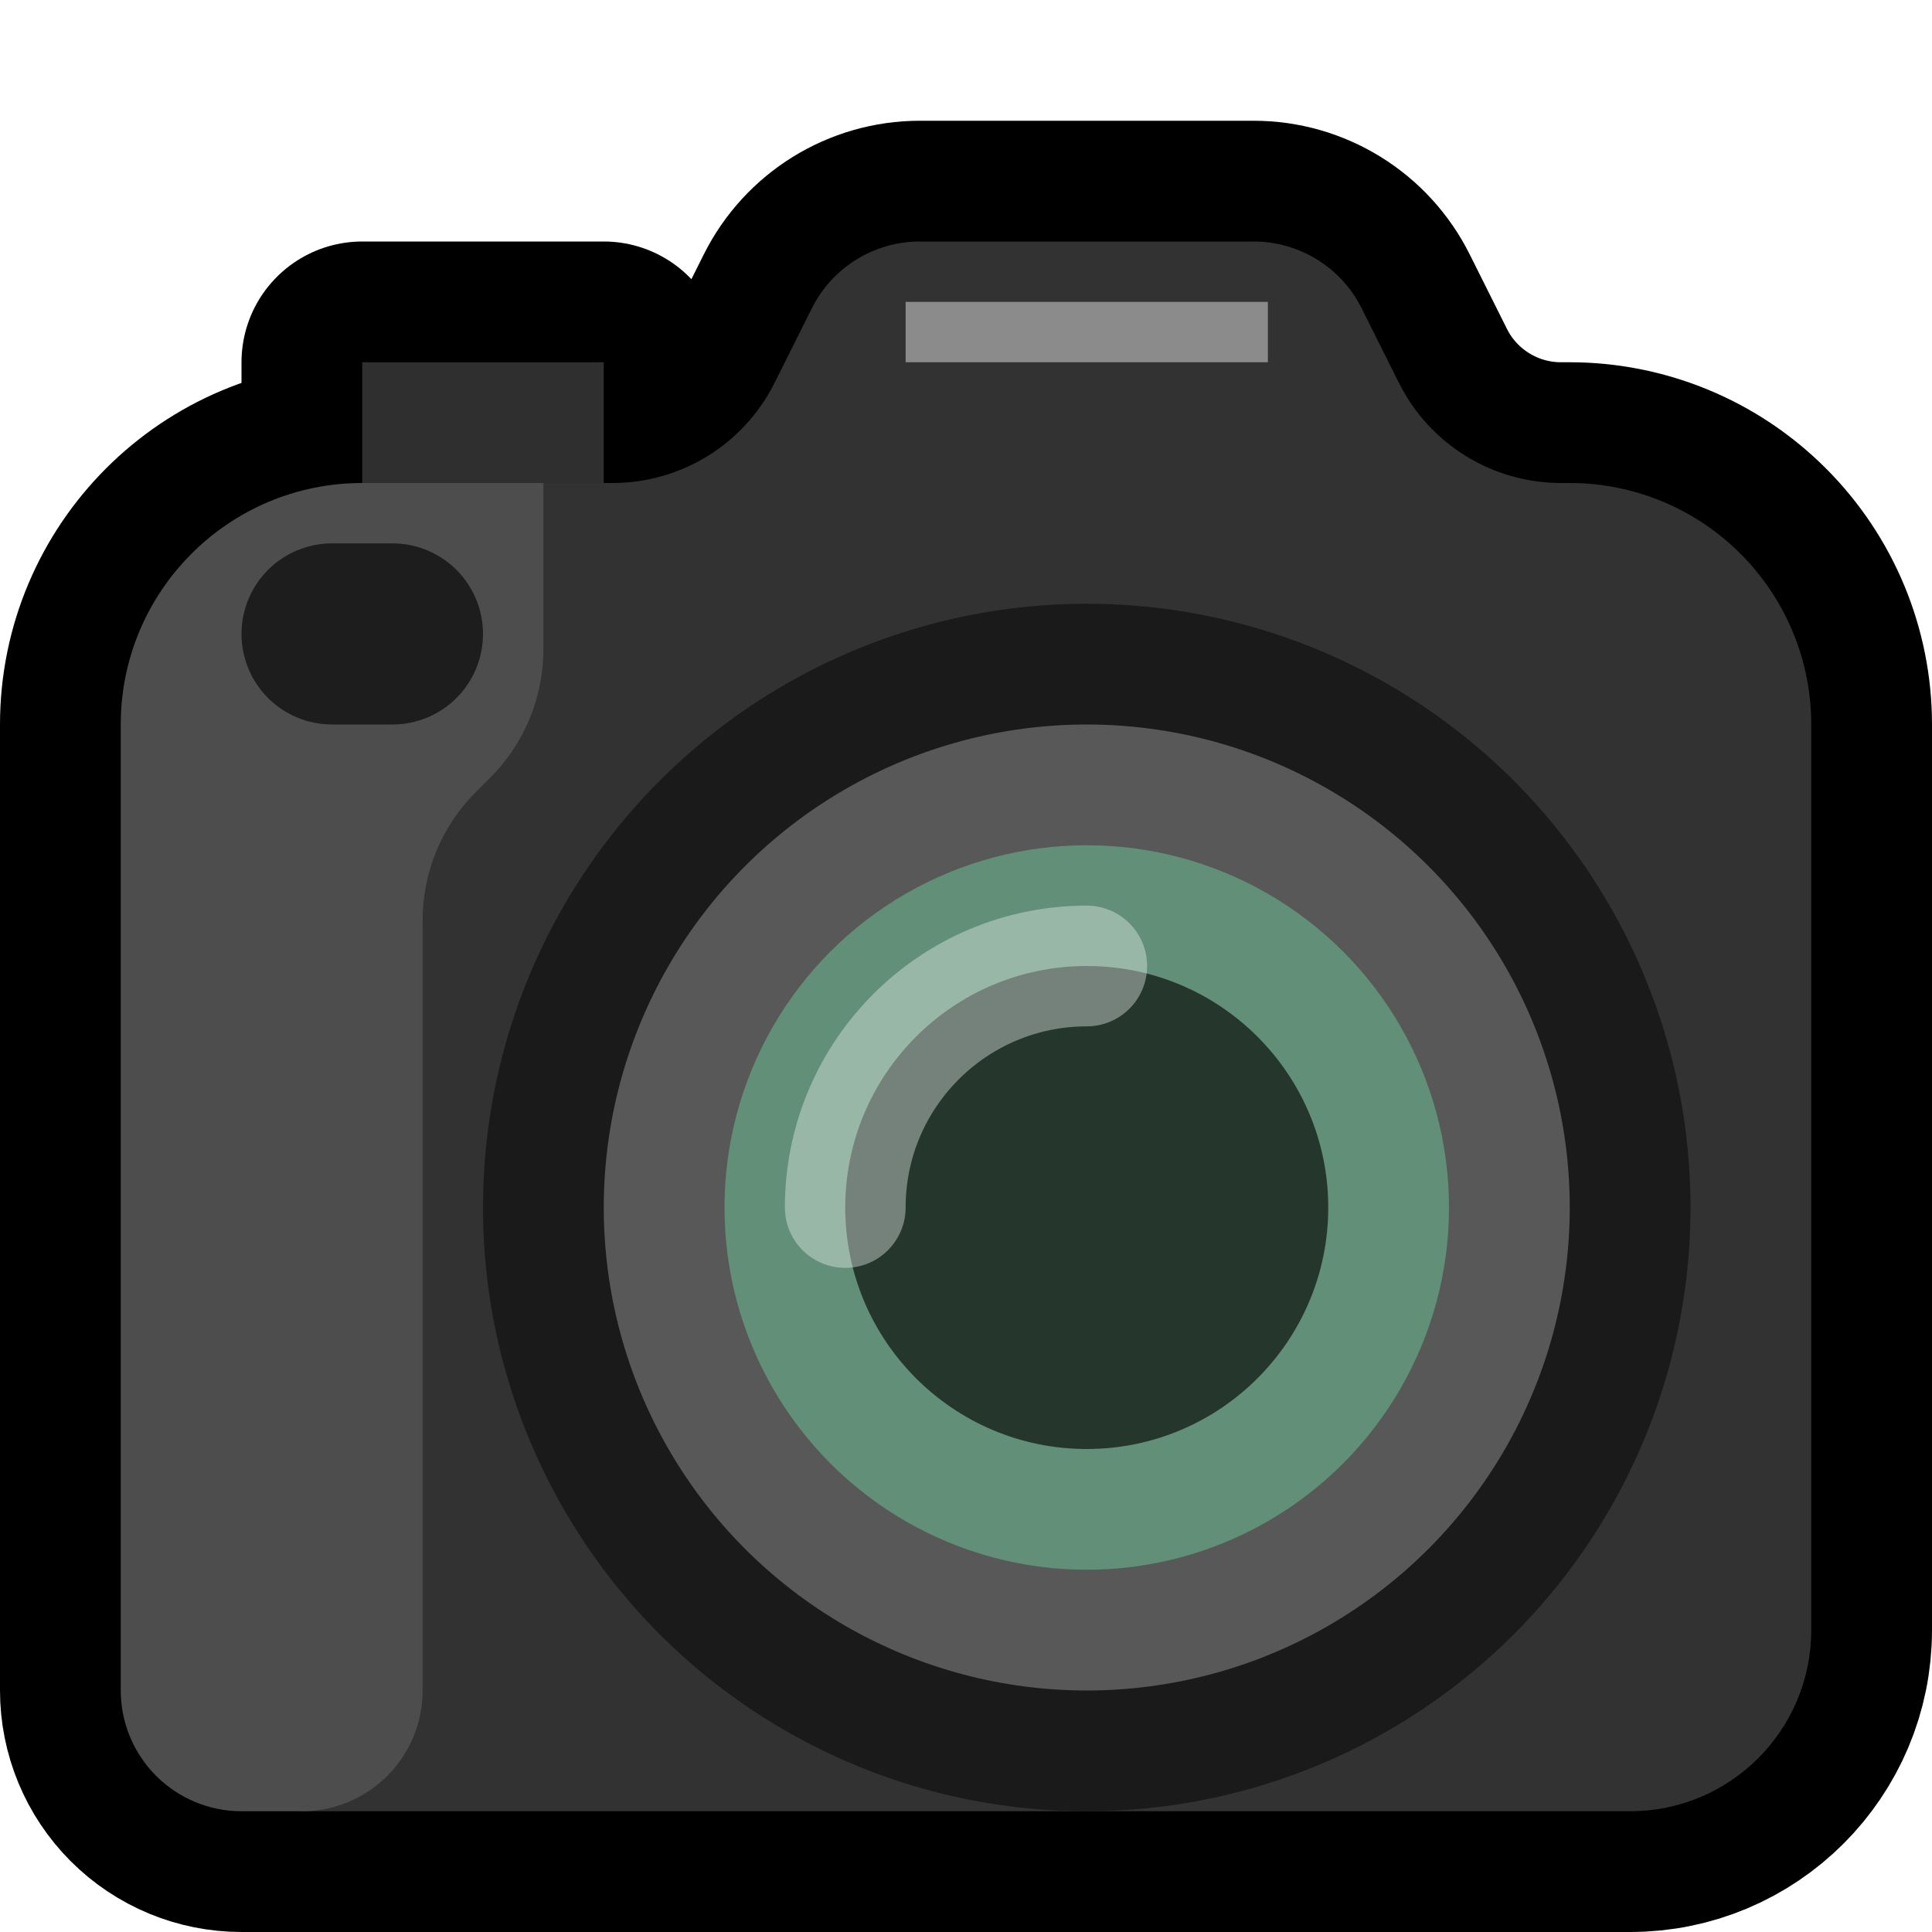 <?xml version="1.0" encoding="UTF-8" standalone="no"?><!DOCTYPE svg PUBLIC "-//W3C//DTD SVG 1.1//EN" "http://www.w3.org/Graphics/SVG/1.1/DTD/svg11.dtd"><svg width="100%" height="100%" viewBox="0 0 32 32" version="1.1" xmlns="http://www.w3.org/2000/svg" xmlns:xlink="http://www.w3.org/1999/xlink" xml:space="preserve" xmlns:serif="http://www.serif.com/" style="fill-rule:evenodd;clip-rule:evenodd;stroke-linejoin:round;stroke-miterlimit:1.5;"><rect id="camera" x="0" y="0" width="32" height="32" style="fill:none;"/><clipPath id="_clip1"><rect x="0" y="0" width="32" height="32"/></clipPath><g clip-path="url(#_clip1)"><g id="outline"><path d="M10,8l0.146,0c1.136,0 2.175,-0.642 2.683,-1.658c0.209,-0.417 0.427,-0.854 0.618,-1.236c0.339,-0.678 1.032,-1.106 1.789,-1.106c1.503,0 4.025,0 5.528,0c0.757,0 1.45,0.428 1.789,1.106c0.191,0.382 0.409,0.819 0.618,1.236c0.508,1.016 1.547,1.658 2.683,1.658c0.048,0 0.097,0 0.146,0c1.061,0 2.078,0.421 2.828,1.172c0.751,0.75 1.172,1.767 1.172,2.828c0,4.323 0,11.113 0,15c0,1.657 -1.343,3 -3,3l-22,0c0,0 0,0 0,0c-0.329,0 -0.671,0 -1,0c-0.53,0 -1.039,-0.211 -1.414,-0.586c-0.375,-0.375 -0.586,-0.884 -0.586,-1.414c0,-3.61 0,-11.277 0,-16c0,-2.209 1.791,-4 4,-4l0,0c0,0 0,-2 0,-2l4,0l0,2Z" style="fill:none;stroke:#000;stroke-width:4px;"/></g><g id="emoji"><rect x="6" y="6" width="4" height="3" style="fill:#2f2f2f;"/><path d="M5,30c0,0 15.359,0 22,0c1.657,0 3,-1.343 3,-3c0,-3.887 0,-10.677 0,-15c0,-1.061 -0.421,-2.078 -1.172,-2.828c-0.75,-0.751 -1.767,-1.172 -2.828,-1.172c-0.049,0 -0.098,0 -0.146,0c-1.136,0 -2.175,-0.642 -2.683,-1.658c-0.209,-0.417 -0.427,-0.854 -0.618,-1.236c-0.339,-0.678 -1.032,-1.106 -1.789,-1.106c-1.503,0 -4.025,0 -5.528,0c-0.757,0 -1.45,0.428 -1.789,1.106c-0.191,0.382 -0.409,0.819 -0.618,1.236c-0.508,1.016 -1.547,1.658 -2.683,1.658c-1.763,0 -4.146,0 -4.146,0l-1,16l0,6Z" style="fill:#323232;"/><circle cx="18" cy="20" r="10" style="fill:#1a1a1a;"/><circle cx="18" cy="20" r="8" style="fill:#585858;"/><clipPath id="_clip2"><circle cx="18" cy="20" r="8"/></clipPath><g clip-path="url(#_clip2)"><circle cx="18" cy="20" r="6" style="fill:#618f77;"/><circle cx="18" cy="20" r="4" style="fill:#25362d;"/></g><path d="M18,16c-2.209,0 -4,1.791 -4,4" style="fill:none;stroke:#eaf1ed;stroke-opacity:0.408;stroke-width:2px;stroke-linecap:round;"/><path d="M2,12c0,-2.209 1.791,-4 4,-4c1.568,0 3,0 3,0c0,0 0,1.583 0,2.757c0,0.796 -0.316,1.559 -0.879,2.122c-0.08,0.08 -0.162,0.162 -0.242,0.242c-0.563,0.563 -0.879,1.326 -0.879,2.122c0,2.757 0,9.407 0,12.757c0,1.105 -0.895,2 -2,2c-0.329,0 -0.671,0 -1,0c-0.53,0 -1.039,-0.211 -1.414,-0.586c-0.375,-0.375 -0.586,-0.884 -0.586,-1.414c0,-3.61 0,-11.277 0,-16Z" style="fill:#4d4d4d;"/><rect x="15" y="5" width="6" height="1" style="fill:#8b8b8b;"/><path d="M8,10.5c0,-0.398 -0.158,-0.779 -0.439,-1.061c-0.282,-0.281 -0.663,-0.439 -1.061,-0.439c-0.327,0 -0.673,0 -1,0c-0.398,0 -0.779,0.158 -1.061,0.439c-0.281,0.282 -0.439,0.663 -0.439,1.061c0,0.398 0.158,0.779 0.439,1.061c0.282,0.281 0.663,0.439 1.061,0.439c0.327,0 0.673,0 1,0c0.398,0 0.779,-0.158 1.061,-0.439c0.281,-0.282 0.439,-0.663 0.439,-1.061c0,0 0,0 0,0Z" style="fill:#1d1d1d;"/></g></g></svg>